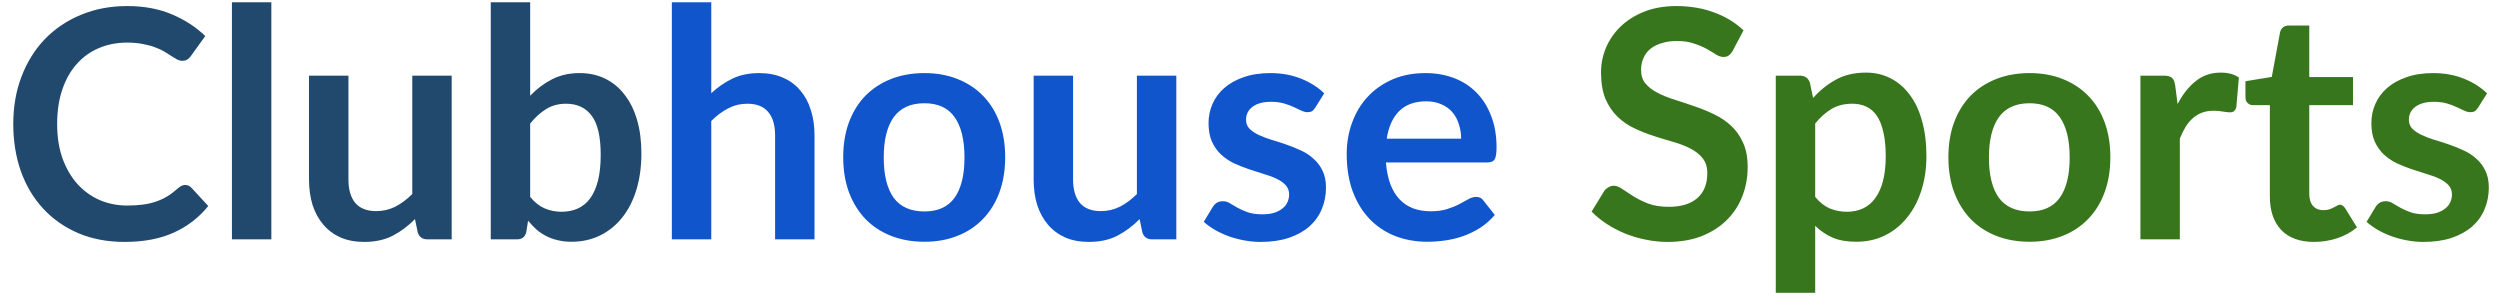 <svg width="188" height="23" viewBox="0 0 188 23" fill="none" xmlns="http://www.w3.org/2000/svg">
<path d="M13.922 13.908C14.098 13.908 14.254 13.976 14.39 14.112L15.662 15.492C14.958 16.364 14.09 17.032 13.058 17.496C12.034 17.96 10.802 18.192 9.362 18.192C8.074 18.192 6.914 17.972 5.882 17.532C4.858 17.092 3.982 16.48 3.254 15.696C2.526 14.912 1.966 13.976 1.574 12.888C1.19 11.8 0.998 10.612 0.998 9.324C0.998 8.02 1.206 6.828 1.622 5.748C2.038 4.66 2.622 3.724 3.374 2.94C4.134 2.156 5.038 1.548 6.086 1.116C7.134 0.676 8.294 0.456 9.566 0.456C10.83 0.456 11.95 0.664 12.926 1.08C13.91 1.496 14.746 2.04 15.434 2.712L14.354 4.212C14.29 4.308 14.206 4.392 14.102 4.464C14.006 4.536 13.87 4.572 13.694 4.572C13.574 4.572 13.45 4.54 13.322 4.476C13.194 4.404 13.054 4.32 12.902 4.224C12.75 4.12 12.574 4.008 12.374 3.888C12.174 3.768 11.942 3.66 11.678 3.564C11.414 3.46 11.106 3.376 10.754 3.312C10.41 3.24 10.01 3.204 9.554 3.204C8.778 3.204 8.066 3.344 7.418 3.624C6.778 3.896 6.226 4.296 5.762 4.824C5.298 5.344 4.938 5.984 4.682 6.744C4.426 7.496 4.298 8.356 4.298 9.324C4.298 10.3 4.434 11.168 4.706 11.928C4.986 12.688 5.362 13.328 5.834 13.848C6.306 14.368 6.862 14.768 7.502 15.048C8.142 15.32 8.83 15.456 9.566 15.456C10.006 15.456 10.402 15.432 10.754 15.384C11.114 15.336 11.442 15.26 11.738 15.156C12.042 15.052 12.326 14.92 12.59 14.76C12.862 14.592 13.13 14.388 13.394 14.148C13.474 14.076 13.558 14.02 13.646 13.98C13.734 13.932 13.826 13.908 13.922 13.908ZM20.405 0.168V18H17.441V0.168H20.405ZM33.967 5.688V18H32.154C31.762 18 31.515 17.82 31.41 17.46L31.206 16.476C30.703 16.988 30.146 17.404 29.538 17.724C28.93 18.036 28.215 18.192 27.39 18.192C26.718 18.192 26.122 18.08 25.602 17.856C25.09 17.624 24.659 17.3 24.306 16.884C23.954 16.468 23.686 15.976 23.503 15.408C23.326 14.832 23.238 14.2 23.238 13.512V5.688H26.203V13.512C26.203 14.264 26.375 14.848 26.718 15.264C27.07 15.672 27.595 15.876 28.291 15.876C28.802 15.876 29.282 15.764 29.73 15.54C30.178 15.308 30.602 14.992 31.003 14.592V5.688H33.967ZM39.869 14.808C40.205 15.216 40.569 15.504 40.961 15.672C41.361 15.84 41.781 15.924 42.221 15.924C42.677 15.924 43.085 15.844 43.445 15.684C43.813 15.516 44.125 15.26 44.381 14.916C44.637 14.564 44.833 14.12 44.969 13.584C45.105 13.04 45.173 12.392 45.173 11.64C45.173 10.288 44.949 9.312 44.501 8.712C44.053 8.104 43.409 7.8 42.569 7.8C42.001 7.8 41.505 7.932 41.081 8.196C40.657 8.452 40.253 8.816 39.869 9.288V14.808ZM39.869 7.2C40.365 6.68 40.913 6.268 41.513 5.964C42.121 5.652 42.813 5.496 43.589 5.496C44.301 5.496 44.941 5.636 45.509 5.916C46.085 6.196 46.573 6.6 46.973 7.128C47.381 7.648 47.693 8.28 47.909 9.024C48.125 9.768 48.233 10.604 48.233 11.532C48.233 12.532 48.109 13.44 47.861 14.256C47.613 15.072 47.257 15.772 46.793 16.356C46.337 16.932 45.785 17.38 45.137 17.7C44.489 18.02 43.769 18.18 42.977 18.18C42.593 18.18 42.245 18.14 41.933 18.06C41.621 17.988 41.333 17.884 41.069 17.748C40.805 17.612 40.561 17.448 40.337 17.256C40.121 17.056 39.913 16.836 39.713 16.596L39.581 17.424C39.533 17.632 39.449 17.78 39.329 17.868C39.217 17.956 39.061 18 38.861 18H36.905V0.168H39.869V7.2Z" fill="#21496D"/>
<path d="M53.487 7.008C53.967 6.56 54.495 6.196 55.071 5.916C55.647 5.636 56.323 5.496 57.099 5.496C57.771 5.496 58.367 5.612 58.887 5.844C59.407 6.068 59.839 6.388 60.183 6.804C60.535 7.212 60.799 7.704 60.975 8.28C61.159 8.848 61.251 9.476 61.251 10.164V18H58.287V10.164C58.287 9.412 58.115 8.832 57.771 8.424C57.427 8.008 56.903 7.8 56.199 7.8C55.687 7.8 55.207 7.916 54.759 8.148C54.311 8.38 53.887 8.696 53.487 9.096V18H50.523V0.168H53.487V7.008ZM69.517 5.496C70.43 5.496 71.257 5.644 72.001 5.94C72.754 6.236 73.394 6.656 73.921 7.2C74.457 7.744 74.87 8.408 75.157 9.192C75.445 9.976 75.59 10.852 75.59 11.82C75.59 12.796 75.445 13.676 75.157 14.46C74.87 15.244 74.457 15.912 73.921 16.464C73.394 17.016 72.754 17.44 72.001 17.736C71.257 18.032 70.43 18.18 69.517 18.18C68.597 18.18 67.761 18.032 67.01 17.736C66.257 17.44 65.614 17.016 65.078 16.464C64.549 15.912 64.138 15.244 63.842 14.46C63.553 13.676 63.41 12.796 63.41 11.82C63.41 10.852 63.553 9.976 63.842 9.192C64.138 8.408 64.549 7.744 65.078 7.2C65.614 6.656 66.257 6.236 67.01 5.94C67.761 5.644 68.597 5.496 69.517 5.496ZM69.517 15.9C70.541 15.9 71.297 15.556 71.785 14.868C72.281 14.18 72.529 13.172 72.529 11.844C72.529 10.516 72.281 9.504 71.785 8.808C71.297 8.112 70.541 7.764 69.517 7.764C68.478 7.764 67.706 8.116 67.201 8.82C66.706 9.516 66.457 10.524 66.457 11.844C66.457 13.164 66.706 14.172 67.201 14.868C67.706 15.556 68.478 15.9 69.517 15.9ZM88.459 5.688V18H86.647C86.255 18 86.007 17.82 85.903 17.46L85.699 16.476C85.195 16.988 84.639 17.404 84.031 17.724C83.423 18.036 82.707 18.192 81.883 18.192C81.211 18.192 80.615 18.08 80.095 17.856C79.583 17.624 79.151 17.3 78.799 16.884C78.447 16.468 78.179 15.976 77.995 15.408C77.819 14.832 77.731 14.2 77.731 13.512V5.688H80.695V13.512C80.695 14.264 80.867 14.848 81.211 15.264C81.563 15.672 82.087 15.876 82.783 15.876C83.295 15.876 83.775 15.764 84.223 15.54C84.671 15.308 85.095 14.992 85.495 14.592V5.688H88.459ZM98.91 8.088C98.83 8.216 98.746 8.308 98.658 8.364C98.57 8.412 98.458 8.436 98.322 8.436C98.178 8.436 98.022 8.396 97.854 8.316C97.694 8.236 97.506 8.148 97.29 8.052C97.074 7.948 96.826 7.856 96.546 7.776C96.274 7.696 95.95 7.656 95.574 7.656C94.99 7.656 94.53 7.78 94.194 8.028C93.866 8.276 93.702 8.6 93.702 9C93.702 9.264 93.786 9.488 93.954 9.672C94.13 9.848 94.358 10.004 94.638 10.14C94.926 10.276 95.25 10.4 95.61 10.512C95.97 10.616 96.334 10.732 96.702 10.86C97.078 10.988 97.446 11.136 97.806 11.304C98.166 11.464 98.486 11.672 98.766 11.928C99.054 12.176 99.282 12.476 99.45 12.828C99.626 13.18 99.714 13.604 99.714 14.1C99.714 14.692 99.606 15.24 99.39 15.744C99.182 16.24 98.87 16.672 98.454 17.04C98.038 17.4 97.522 17.684 96.906 17.892C96.298 18.092 95.594 18.192 94.794 18.192C94.37 18.192 93.954 18.152 93.546 18.072C93.146 18 92.758 17.896 92.382 17.76C92.014 17.624 91.67 17.464 91.35 17.28C91.038 17.096 90.762 16.896 90.522 16.68L91.206 15.552C91.294 15.416 91.398 15.312 91.518 15.24C91.638 15.168 91.79 15.132 91.974 15.132C92.158 15.132 92.33 15.184 92.49 15.288C92.658 15.392 92.85 15.504 93.066 15.624C93.282 15.744 93.534 15.856 93.822 15.96C94.118 16.064 94.49 16.116 94.938 16.116C95.29 16.116 95.59 16.076 95.838 15.996C96.094 15.908 96.302 15.796 96.462 15.66C96.63 15.524 96.75 15.368 96.822 15.192C96.902 15.008 96.942 14.82 96.942 14.628C96.942 14.34 96.854 14.104 96.678 13.92C96.51 13.736 96.282 13.576 95.994 13.44C95.714 13.304 95.39 13.184 95.022 13.08C94.662 12.968 94.29 12.848 93.906 12.72C93.53 12.592 93.158 12.444 92.79 12.276C92.43 12.1 92.106 11.88 91.818 11.616C91.538 11.352 91.31 11.028 91.134 10.644C90.966 10.26 90.882 9.796 90.882 9.252C90.882 8.748 90.982 8.268 91.182 7.812C91.382 7.356 91.674 6.96 92.058 6.624C92.45 6.28 92.934 6.008 93.51 5.808C94.094 5.6 94.766 5.496 95.526 5.496C96.374 5.496 97.146 5.636 97.842 5.916C98.538 6.196 99.118 6.564 99.582 7.02L98.91 8.088ZM109.876 10.428C109.876 10.044 109.82 9.684 109.708 9.348C109.604 9.004 109.444 8.704 109.228 8.448C109.012 8.192 108.736 7.992 108.4 7.848C108.072 7.696 107.688 7.62 107.248 7.62C106.392 7.62 105.716 7.864 105.22 8.352C104.732 8.84 104.42 9.532 104.284 10.428H109.876ZM104.224 12.216C104.272 12.848 104.384 13.396 104.56 13.86C104.736 14.316 104.968 14.696 105.256 15C105.544 15.296 105.884 15.52 106.276 15.672C106.676 15.816 107.116 15.888 107.596 15.888C108.076 15.888 108.488 15.832 108.832 15.72C109.184 15.608 109.488 15.484 109.744 15.348C110.008 15.212 110.236 15.088 110.428 14.976C110.628 14.864 110.82 14.808 111.004 14.808C111.252 14.808 111.436 14.9 111.556 15.084L112.408 16.164C112.08 16.548 111.712 16.872 111.304 17.136C110.896 17.392 110.468 17.6 110.02 17.76C109.58 17.912 109.128 18.02 108.664 18.084C108.208 18.148 107.764 18.18 107.332 18.18C106.476 18.18 105.68 18.04 104.944 17.76C104.208 17.472 103.568 17.052 103.024 16.5C102.48 15.94 102.052 15.252 101.74 14.436C101.428 13.612 101.272 12.66 101.272 11.58C101.272 10.74 101.408 9.952 101.68 9.216C101.952 8.472 102.34 7.828 102.844 7.284C103.356 6.732 103.976 6.296 104.704 5.976C105.44 5.656 106.268 5.496 107.188 5.496C107.964 5.496 108.68 5.62 109.336 5.868C109.992 6.116 110.556 6.48 111.028 6.96C111.5 7.432 111.868 8.016 112.132 8.712C112.404 9.4 112.54 10.188 112.54 11.076C112.54 11.524 112.492 11.828 112.396 11.988C112.3 12.14 112.116 12.216 111.844 12.216H104.224Z" fill="#1155CC"/>
<path d="M130.309 3.804C130.213 3.972 130.109 4.096 129.997 4.176C129.893 4.248 129.761 4.284 129.601 4.284C129.433 4.284 129.249 4.224 129.049 4.104C128.857 3.976 128.625 3.836 128.353 3.684C128.081 3.532 127.761 3.396 127.393 3.276C127.033 3.148 126.605 3.084 126.109 3.084C125.661 3.084 125.269 3.14 124.933 3.252C124.597 3.356 124.313 3.504 124.081 3.696C123.857 3.888 123.689 4.12 123.577 4.392C123.465 4.656 123.409 4.948 123.409 5.268C123.409 5.676 123.521 6.016 123.745 6.288C123.977 6.56 124.281 6.792 124.657 6.984C125.033 7.176 125.461 7.348 125.941 7.5C126.421 7.652 126.913 7.816 127.417 7.992C127.921 8.16 128.413 8.36 128.893 8.592C129.373 8.816 129.801 9.104 130.177 9.456C130.553 9.8 130.853 10.224 131.077 10.728C131.309 11.232 131.425 11.844 131.425 12.564C131.425 13.348 131.289 14.084 131.017 14.772C130.753 15.452 130.361 16.048 129.841 16.56C129.329 17.064 128.701 17.464 127.957 17.76C127.213 18.048 126.361 18.192 125.401 18.192C124.849 18.192 124.305 18.136 123.769 18.024C123.233 17.92 122.717 17.768 122.221 17.568C121.733 17.368 121.273 17.128 120.841 16.848C120.409 16.568 120.025 16.256 119.689 15.912L120.637 14.364C120.717 14.252 120.821 14.16 120.949 14.088C121.077 14.008 121.213 13.968 121.357 13.968C121.557 13.968 121.773 14.052 122.005 14.22C122.237 14.38 122.513 14.56 122.833 14.76C123.153 14.96 123.525 15.144 123.949 15.312C124.381 15.472 124.897 15.552 125.497 15.552C126.417 15.552 127.129 15.336 127.633 14.904C128.137 14.464 128.389 13.836 128.389 13.02C128.389 12.564 128.273 12.192 128.041 11.904C127.817 11.616 127.517 11.376 127.141 11.184C126.765 10.984 126.337 10.816 125.857 10.68C125.377 10.544 124.889 10.396 124.393 10.236C123.897 10.076 123.409 9.884 122.929 9.66C122.449 9.436 122.021 9.144 121.645 8.784C121.269 8.424 120.965 7.976 120.733 7.44C120.509 6.896 120.397 6.228 120.397 5.436C120.397 4.804 120.521 4.188 120.769 3.588C121.025 2.988 121.393 2.456 121.873 1.992C122.353 1.528 122.945 1.156 123.649 0.876C124.353 0.596 125.161 0.456 126.073 0.456C127.097 0.456 128.041 0.616 128.905 0.936C129.769 1.256 130.505 1.704 131.113 2.28L130.309 3.804ZM136.502 14.808C136.838 15.216 137.202 15.504 137.594 15.672C137.994 15.84 138.426 15.924 138.89 15.924C139.338 15.924 139.742 15.84 140.102 15.672C140.462 15.504 140.766 15.248 141.014 14.904C141.27 14.56 141.466 14.128 141.602 13.608C141.738 13.08 141.806 12.46 141.806 11.748C141.806 11.028 141.746 10.42 141.626 9.924C141.514 9.42 141.35 9.012 141.134 8.7C140.918 8.388 140.654 8.16 140.342 8.016C140.038 7.872 139.69 7.8 139.298 7.8C138.682 7.8 138.158 7.932 137.726 8.196C137.294 8.452 136.886 8.816 136.502 9.288V14.808ZM136.346 7.368C136.85 6.8 137.422 6.34 138.062 5.988C138.702 5.636 139.454 5.46 140.318 5.46C140.99 5.46 141.602 5.6 142.154 5.88C142.714 6.16 143.194 6.568 143.594 7.104C144.002 7.632 144.314 8.288 144.53 9.072C144.754 9.848 144.866 10.74 144.866 11.748C144.866 12.668 144.742 13.52 144.494 14.304C144.246 15.088 143.89 15.768 143.426 16.344C142.97 16.92 142.414 17.372 141.758 17.7C141.11 18.02 140.382 18.18 139.574 18.18C138.886 18.18 138.298 18.076 137.81 17.868C137.322 17.652 136.886 17.356 136.502 16.98V22.02H133.538V5.688H135.35C135.734 5.688 135.986 5.868 136.106 6.228L136.346 7.368ZM152.627 5.496C153.539 5.496 154.367 5.644 155.111 5.94C155.863 6.236 156.503 6.656 157.031 7.2C157.567 7.744 157.979 8.408 158.267 9.192C158.555 9.976 158.699 10.852 158.699 11.82C158.699 12.796 158.555 13.676 158.267 14.46C157.979 15.244 157.567 15.912 157.031 16.464C156.503 17.016 155.863 17.44 155.111 17.736C154.367 18.032 153.539 18.18 152.627 18.18C151.707 18.18 150.871 18.032 150.119 17.736C149.367 17.44 148.723 17.016 148.187 16.464C147.659 15.912 147.247 15.244 146.951 14.46C146.663 13.676 146.519 12.796 146.519 11.82C146.519 10.852 146.663 9.976 146.951 9.192C147.247 8.408 147.659 7.744 148.187 7.2C148.723 6.656 149.367 6.236 150.119 5.94C150.871 5.644 151.707 5.496 152.627 5.496ZM152.627 15.9C153.651 15.9 154.407 15.556 154.895 14.868C155.391 14.18 155.639 13.172 155.639 11.844C155.639 10.516 155.391 9.504 154.895 8.808C154.407 8.112 153.651 7.764 152.627 7.764C151.587 7.764 150.815 8.116 150.311 8.82C149.815 9.516 149.567 10.524 149.567 11.844C149.567 13.164 149.815 14.172 150.311 14.868C150.815 15.556 151.587 15.9 152.627 15.9ZM163.756 7.824C164.14 7.088 164.596 6.512 165.124 6.096C165.652 5.672 166.276 5.46 166.996 5.46C167.564 5.46 168.02 5.584 168.364 5.832L168.172 8.052C168.132 8.196 168.072 8.3 167.992 8.364C167.92 8.42 167.82 8.448 167.692 8.448C167.572 8.448 167.392 8.428 167.152 8.388C166.92 8.348 166.692 8.328 166.468 8.328C166.14 8.328 165.848 8.376 165.592 8.472C165.336 8.568 165.104 8.708 164.896 8.892C164.696 9.068 164.516 9.284 164.356 9.54C164.204 9.796 164.06 10.088 163.924 10.416V18H160.96V5.688H162.7C163.004 5.688 163.216 5.744 163.336 5.856C163.456 5.96 163.536 6.152 163.576 6.432L163.756 7.824ZM174.017 18.192C172.945 18.192 172.121 17.892 171.545 17.292C170.977 16.684 170.693 15.848 170.693 14.784V7.908H169.433C169.273 7.908 169.137 7.856 169.025 7.752C168.913 7.648 168.857 7.492 168.857 7.284V6.108L170.837 5.784L171.461 2.424C171.501 2.264 171.577 2.14 171.689 2.052C171.801 1.964 171.945 1.92 172.121 1.92H173.657V5.796H176.945V7.908H173.657V14.58C173.657 14.964 173.749 15.264 173.933 15.48C174.125 15.696 174.385 15.804 174.713 15.804C174.897 15.804 175.049 15.784 175.169 15.744C175.297 15.696 175.405 15.648 175.493 15.6C175.589 15.552 175.673 15.508 175.745 15.468C175.817 15.42 175.889 15.396 175.961 15.396C176.049 15.396 176.121 15.42 176.177 15.468C176.233 15.508 176.293 15.572 176.357 15.66L177.245 17.1C176.813 17.46 176.317 17.732 175.757 17.916C175.197 18.1 174.617 18.192 174.017 18.192ZM186.355 8.088C186.275 8.216 186.191 8.308 186.103 8.364C186.015 8.412 185.903 8.436 185.767 8.436C185.623 8.436 185.467 8.396 185.299 8.316C185.139 8.236 184.951 8.148 184.735 8.052C184.519 7.948 184.271 7.856 183.991 7.776C183.719 7.696 183.395 7.656 183.019 7.656C182.435 7.656 181.975 7.78 181.639 8.028C181.311 8.276 181.147 8.6 181.147 9C181.147 9.264 181.231 9.488 181.399 9.672C181.575 9.848 181.803 10.004 182.083 10.14C182.371 10.276 182.695 10.4 183.055 10.512C183.415 10.616 183.779 10.732 184.147 10.86C184.523 10.988 184.891 11.136 185.251 11.304C185.611 11.464 185.931 11.672 186.211 11.928C186.499 12.176 186.727 12.476 186.895 12.828C187.071 13.18 187.159 13.604 187.159 14.1C187.159 14.692 187.051 15.24 186.835 15.744C186.627 16.24 186.315 16.672 185.899 17.04C185.483 17.4 184.967 17.684 184.351 17.892C183.743 18.092 183.039 18.192 182.239 18.192C181.815 18.192 181.399 18.152 180.991 18.072C180.591 18 180.203 17.896 179.827 17.76C179.459 17.624 179.115 17.464 178.795 17.28C178.483 17.096 178.207 16.896 177.967 16.68L178.651 15.552C178.739 15.416 178.843 15.312 178.963 15.24C179.083 15.168 179.235 15.132 179.419 15.132C179.603 15.132 179.775 15.184 179.935 15.288C180.103 15.392 180.295 15.504 180.511 15.624C180.727 15.744 180.979 15.856 181.267 15.96C181.563 16.064 181.935 16.116 182.383 16.116C182.735 16.116 183.035 16.076 183.283 15.996C183.539 15.908 183.747 15.796 183.907 15.66C184.075 15.524 184.195 15.368 184.267 15.192C184.347 15.008 184.387 14.82 184.387 14.628C184.387 14.34 184.299 14.104 184.123 13.92C183.955 13.736 183.727 13.576 183.439 13.44C183.159 13.304 182.835 13.184 182.467 13.08C182.107 12.968 181.735 12.848 181.351 12.72C180.975 12.592 180.603 12.444 180.235 12.276C179.875 12.1 179.551 11.88 179.263 11.616C178.983 11.352 178.755 11.028 178.579 10.644C178.411 10.26 178.327 9.796 178.327 9.252C178.327 8.748 178.427 8.268 178.627 7.812C178.827 7.356 179.119 6.96 179.503 6.624C179.895 6.28 180.379 6.008 180.955 5.808C181.539 5.6 182.211 5.496 182.971 5.496C183.819 5.496 184.591 5.636 185.287 5.916C185.983 6.196 186.563 6.564 187.027 7.02L186.355 8.088Z" fill="#38761D"/>
</svg>
